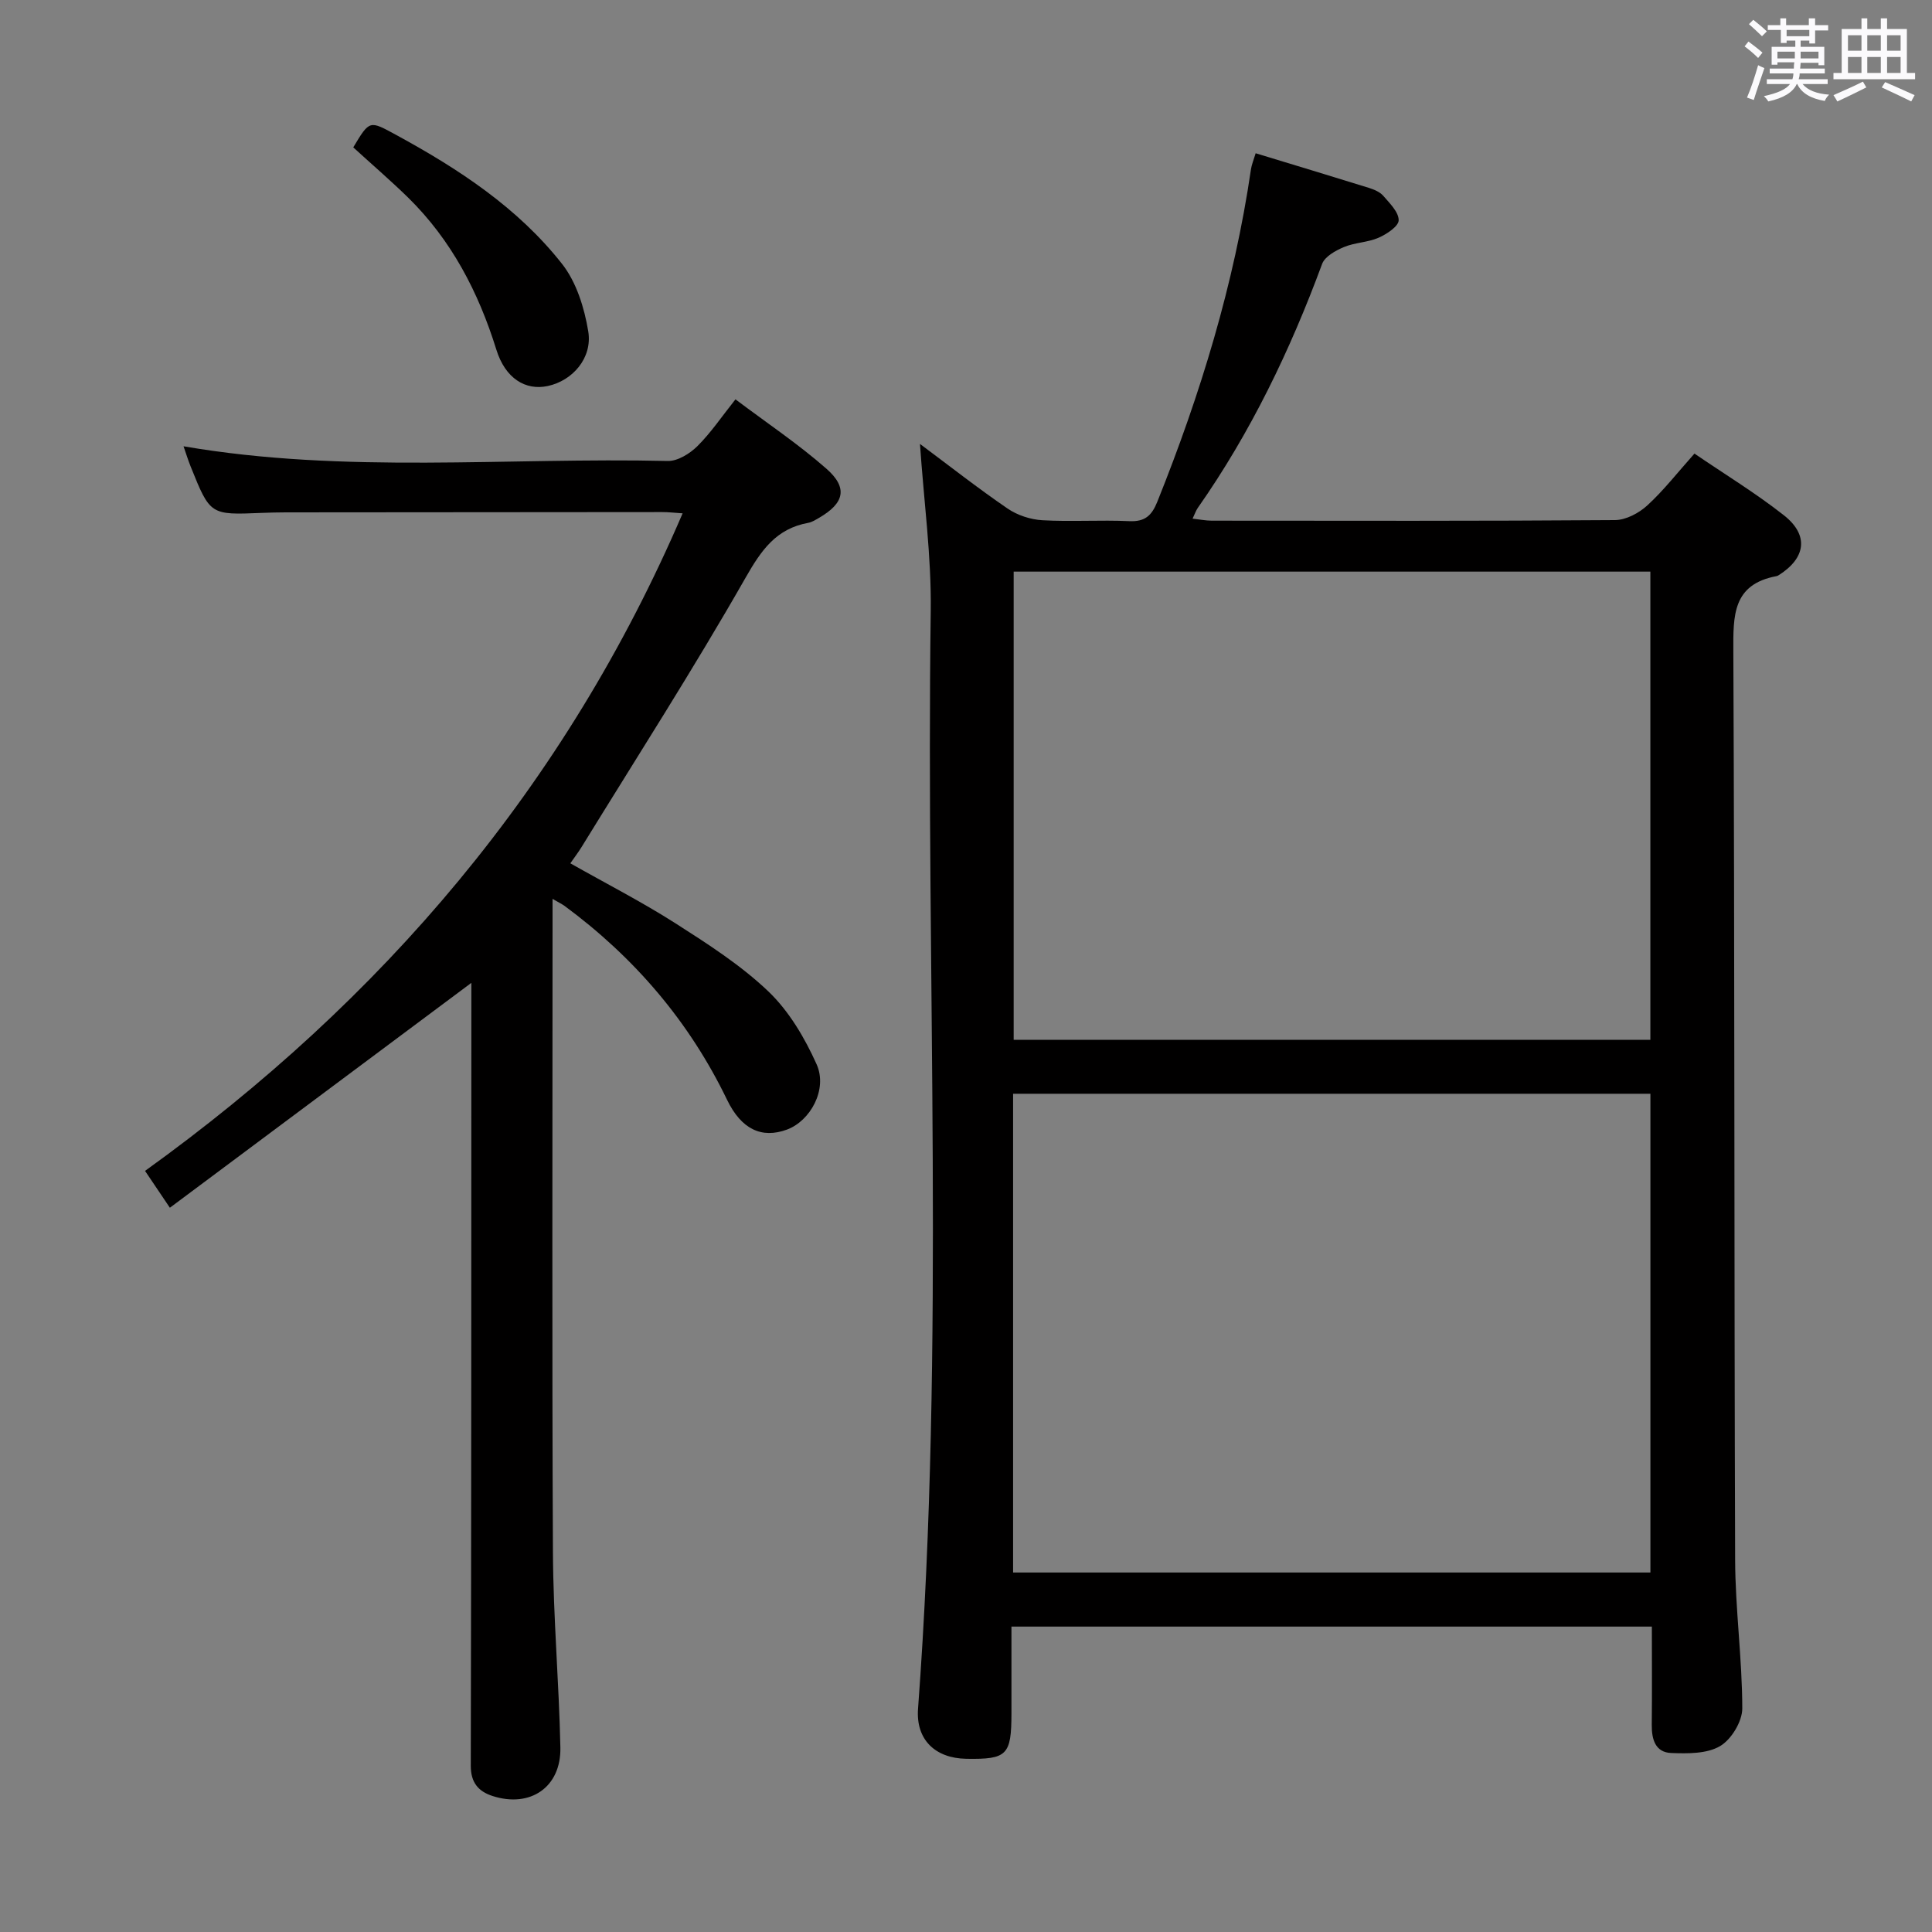<svg enable-background="new 0 0 400 400" viewBox="0 0 400 400" xmlns="http://www.w3.org/2000/svg"><rect x="0" y="0" width="400" height="400" fill="#808080" stroke="none"/><path d="m361.2 9.6.8-1c.9.7 1.9 1.4 2.9 2.3l-.9 1.1c-1-1-2-1.8-2.8-2.4zm.5 10.6c.9-2.1 1.6-4.3 2.3-6.7.4.2.8.4 1.3.6-.7 2.1-1.5 4.3-2.2 6.6zm.4-15.2.9-.9c1 .8 2 1.6 2.8 2.4l-1 1c-.9-.9-1.8-1.7-2.7-2.5zm12.5-1.2h1.2v1.4h2.7v1.1h-2.7v2.7h-1.2v-.6h-1.8v1.3h4.9v3.8h-1.2v-.5h-3.7c0 .4-.1.9-.1 1.2h5.1v1h-5.2c0 .5-.1.9-.2 1.2h6v1h-5.2c1.1 1.3 2.9 2 5.5 2.2-.4.4-.7.8-.9 1.3-2.9-.5-4.8-1.6-5.7-3.5h-.1c-.8 1.7-2.7 2.9-5.9 3.6-.2-.4-.6-.8-.9-1.1 2.8-.6 4.6-1.4 5.4-2.5h-4.8v-1h5.3c.1-.3.2-.7.2-1.2h-4.9v-1h5c0-.4 0-.8.1-1.3h-3.5v.5h-1.2v-3.7h4.9v-1.3h-1.8v.5h-1.2v-2.7h-2.7v-1h2.6v-1.4h1.2v1.4h4.7v-1.4zm-6.6 8.3h3.6c0-.4 0-.9 0-1.4h-3.6zm1.9-4.6h4.7v-1.3h-4.7zm6.6 3.2h-3.7v1.4h3.7z" fill="#fbfafc"/><path d="m385.3 3.8h1.3v2.2h2.8v-2.2h1.3v2.2h4.1v9.1h1.7v1.3h-16.9v-1.3h1.7v-9.1h4.1v-2.2zm.4 13.1.7 1.2c-1.8.9-3.8 1.9-6 2.9-.2-.4-.5-.8-.8-1.3 2.3-1 4.3-1.9 6.1-2.8zm-3.1-6.4h2.8v-3.2h-2.8zm0 4.6h2.8v-3.3h-2.8zm4-4.6h2.8v-3.2h-2.8zm0 4.6h2.8v-3.3h-2.8zm3.7 1.9c2.1.9 4.1 1.8 6.1 2.7l-.7 1.3c-2.2-1.1-4.2-2-6.1-2.9zm3.2-9.7h-2.8v3.2h2.8v-3.1zm-2.8 7.8h2.8v-3.3h-2.8z" fill="#fbfafc"/><g fill="#010000"><path d="m190.47 91.91c6.13 4.57 12 9.18 18.14 13.38 2.03 1.39 4.75 2.28 7.21 2.42 5.98.34 12-.09 17.99.19 3.25.15 4.65-1.16 5.8-4.02 8.93-22.26 15.91-45.05 19.39-68.84.14-.94.53-1.85.97-3.31 7.95 2.42 15.68 4.75 23.39 7.15 1.09.34 2.32.84 3.03 1.66 1.33 1.54 3.2 3.36 3.19 5.06-.01 1.25-2.47 2.88-4.16 3.62-2.24.98-4.9.98-7.17 1.93-1.73.72-3.95 1.96-4.52 3.49-6.6 17.87-14.79 34.9-25.75 50.53-.36.52-.57 1.15-1.07 2.21 1.53.17 2.75.42 3.97.42 27.83.02 55.66.09 83.49-.12 2.27-.02 4.96-1.45 6.7-3.05 3.41-3.13 6.29-6.85 9.75-10.72 6.25 4.27 12.65 8.16 18.5 12.76 5.24 4.12 4.58 8.85-1.05 12.41-.14.09-.3.17-.46.2-9.13 1.71-8.97 8.19-8.94 15.61.28 62.66.16 125.32.37 187.98.03 10.29 1.47 20.57 1.48 30.85 0 2.69-2.27 6.44-4.61 7.8-2.74 1.6-6.7 1.55-10.1 1.42-3.29-.12-4.06-2.83-4.03-5.82.07-6.66.02-13.31.02-20.35-44.15 0-88.03 0-132.59 0 0 6.11.01 12.05 0 17.99-.01 8.63-.91 9.52-9.35 9.38-6.48-.11-10.47-4-9.99-10.37 5.64-75.71 1.6-151.53 2.63-227.3.15-11.33-1.43-22.72-2.23-34.56zm19.28 233.66h131.95c0-33.27 0-66.18 0-99.12-44.15 0-88 0-131.95 0zm131.94-110.28c0-32.51 0-64.72 0-96.94-44.16 0-88.01 0-131.82 0v96.94z"/><path d="m97.59 203.49c-21.04 15.7-41.64 31.06-62.42 46.56-2.16-3.21-3.55-5.26-5.14-7.63 49.07-35.3 87.07-79.66 111.3-136.14-1.76-.11-2.98-.27-4.21-.26-25.99.01-51.98.03-77.97.06-1.67 0-3.33.05-5 .11-10.63.44-10.64.45-14.68-9.61-.54-1.34-.96-2.72-1.47-4.18 33.46 5.75 66.92 2.26 100.25 3.04 2.05.05 4.57-1.52 6.14-3.07 2.79-2.77 5.02-6.1 7.88-9.69 6.53 4.92 13.03 9.26 18.84 14.37 4.5 3.96 3.69 7.15-1.55 10.17-.71.41-1.45.89-2.23 1.03-6.65 1.21-9.72 5.66-12.98 11.38-10.77 18.88-22.53 37.2-33.93 55.72-.68 1.11-1.48 2.15-2.34 3.39 7.4 4.19 14.79 7.97 21.75 12.41 6.71 4.29 13.55 8.67 19.26 14.12 4.27 4.08 7.53 9.62 9.98 15.08 2.33 5.2-1.3 11.75-6.17 13.53-5.17 1.89-9.4-.03-12.37-6.18-7.84-16.23-19.19-29.47-33.64-40.14-.51-.37-1.09-.64-2.49-1.46v5.91c0 43.15-.13 86.3.08 129.45.07 13.45 1.26 26.9 1.54 40.35.17 8.2-6.23 12.56-14.05 10.03-2.92-.95-4.51-2.76-4.5-6.27.12-52.14.1-104.29.12-156.43 0-1.92 0-3.84 0-5.65z"/><path d="m73.14 30.51c3.42-5.71 3.35-5.58 8.89-2.57 12.91 7.03 25.17 15.05 34.33 26.69 2.98 3.78 4.63 9.11 5.43 13.97.91 5.53-3.27 10.23-8.38 11.32-4.62.99-8.8-1.58-10.64-7.51-3.71-11.93-9.3-22.69-18.27-31.5-3.67-3.58-7.57-6.93-11.36-10.4z"/></g></svg>